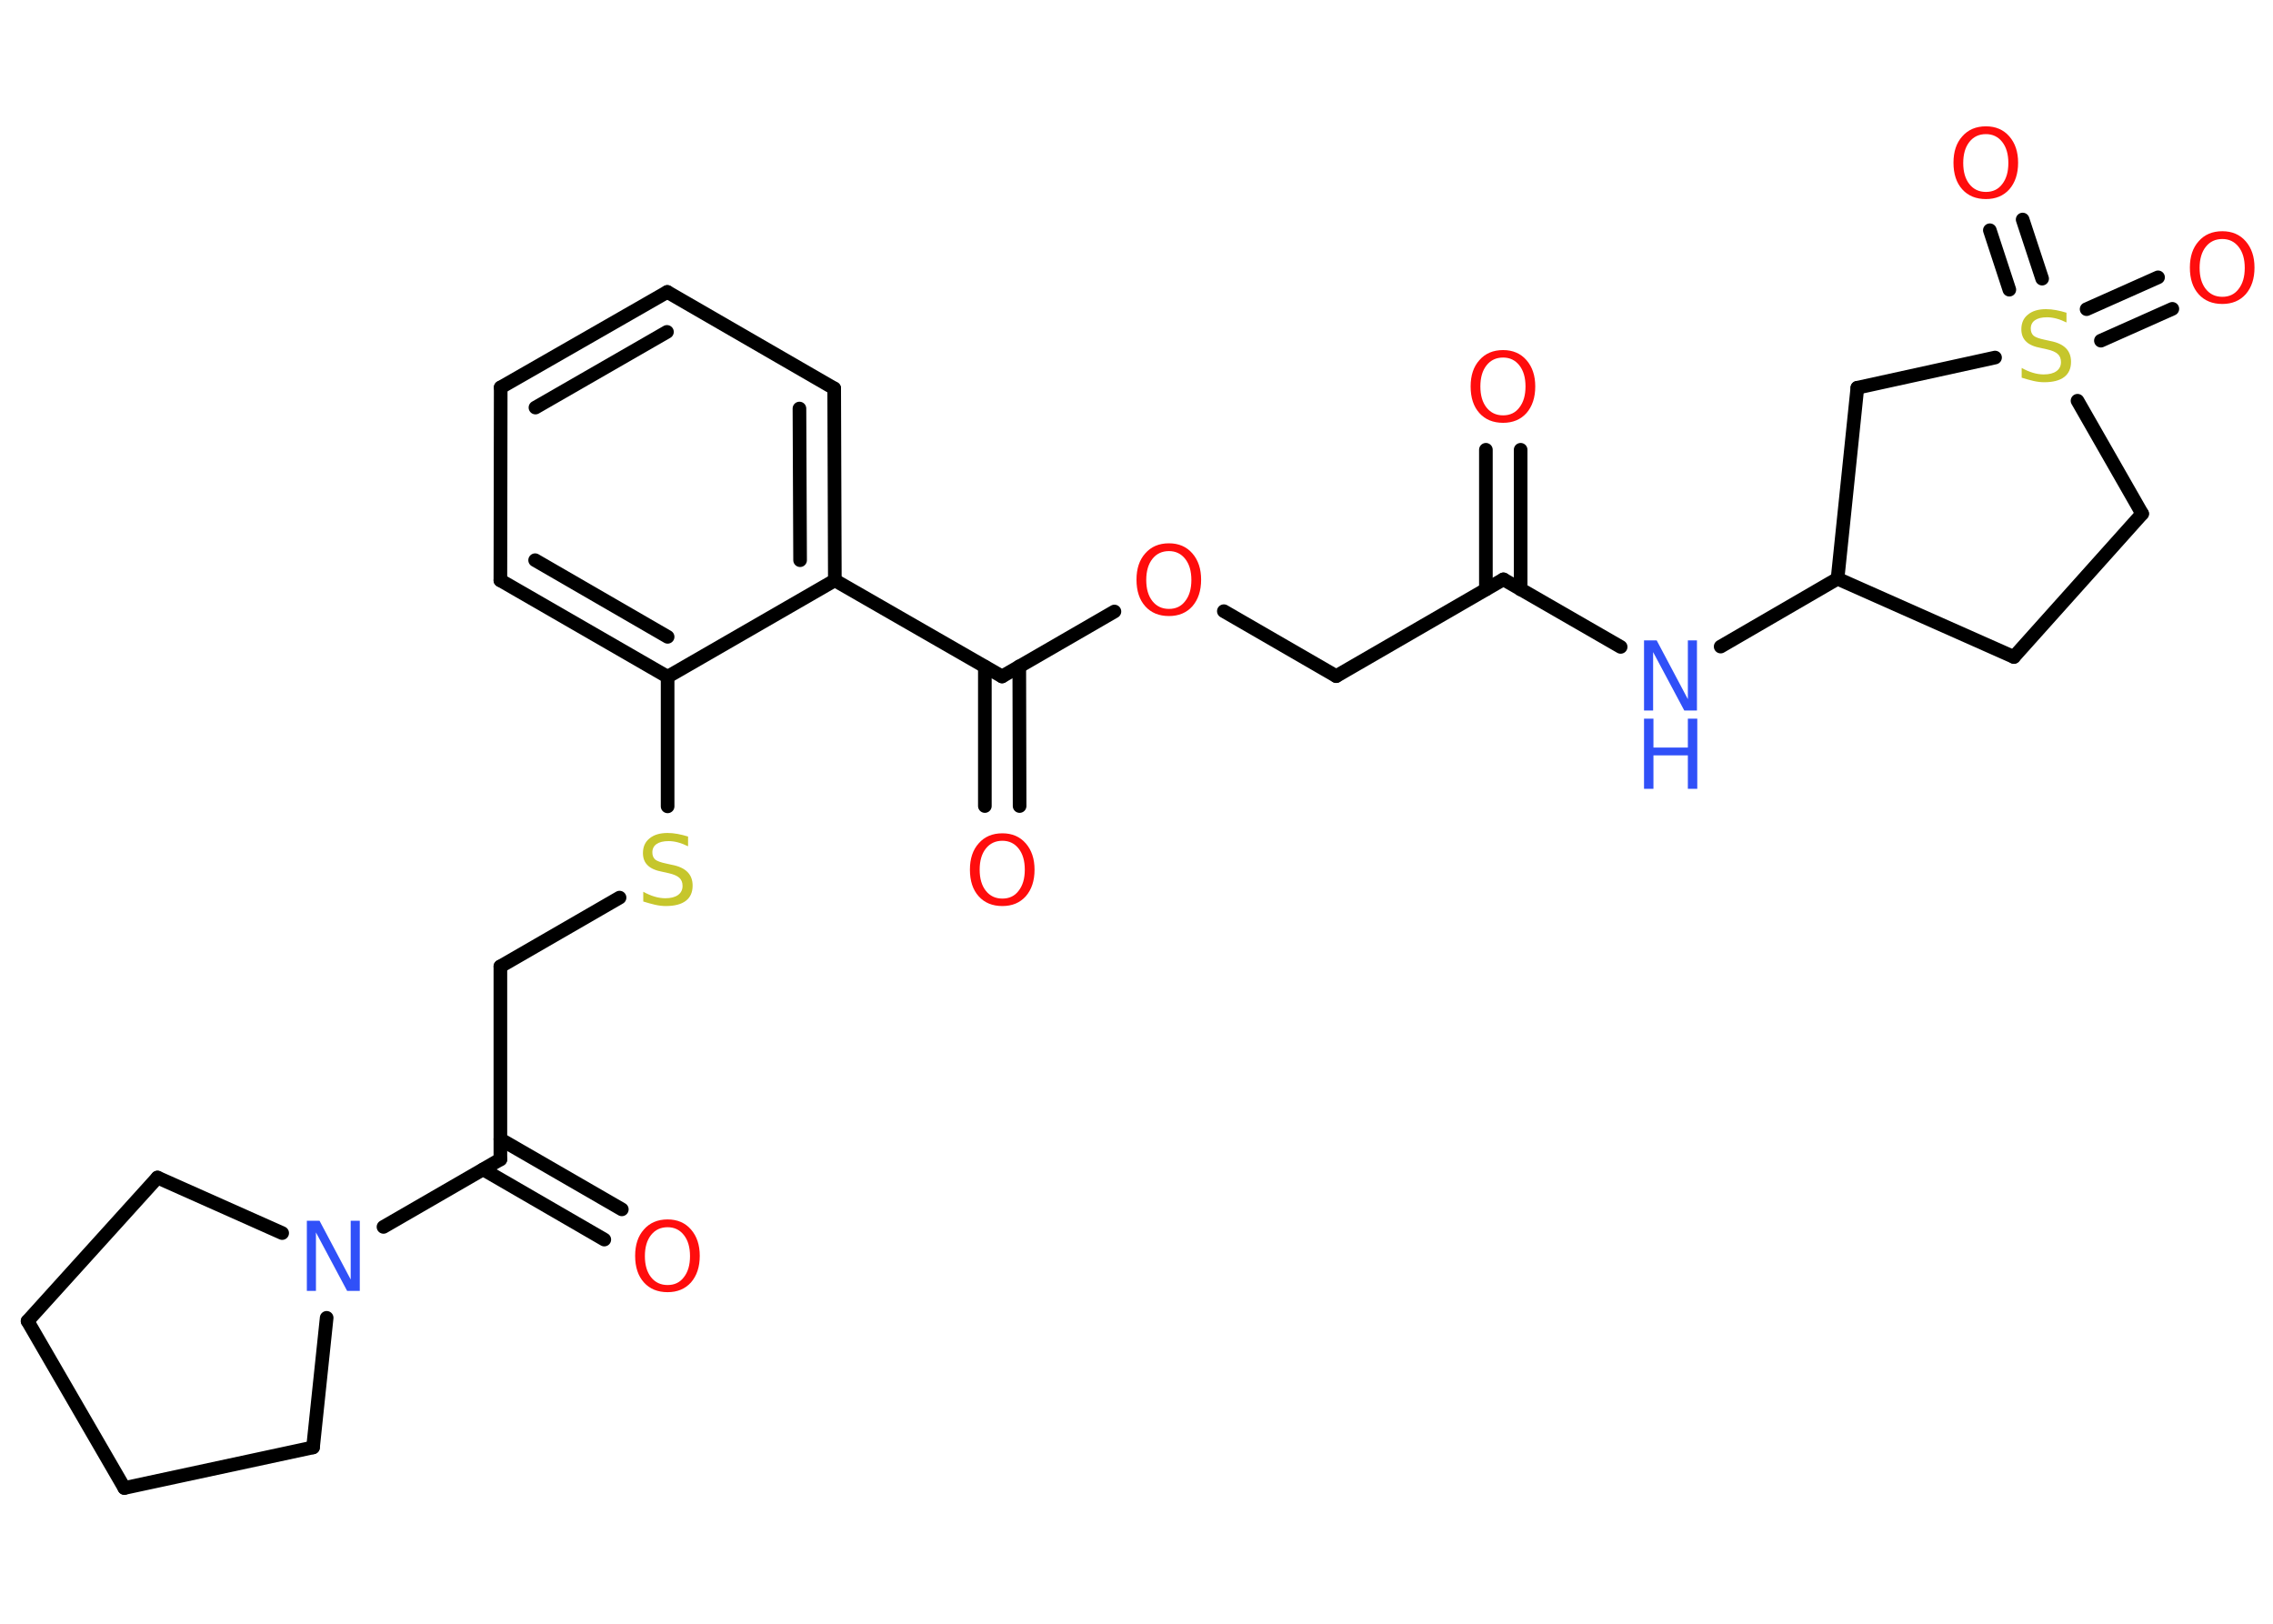 <?xml version='1.0' encoding='UTF-8'?>
<!DOCTYPE svg PUBLIC "-//W3C//DTD SVG 1.1//EN" "http://www.w3.org/Graphics/SVG/1.1/DTD/svg11.dtd">
<svg version='1.2' xmlns='http://www.w3.org/2000/svg' xmlns:xlink='http://www.w3.org/1999/xlink' width='70.0mm' height='50.0mm' viewBox='0 0 70.0 50.0'>
  <desc>Generated by the Chemistry Development Kit (http://github.com/cdk)</desc>
  <g stroke-linecap='round' stroke-linejoin='round' stroke='#000000' stroke-width='.42' fill='#FF0D0D'>
    <rect x='.0' y='.0' width='70.0' height='50.0' fill='#FFFFFF' stroke='none'/>
    <g id='mol1' class='mol'>
      <g id='mol1bnd1' class='bond'>
        <line x1='46.83' y1='13.85' x2='46.83' y2='18.15'/>
        <line x1='45.76' y1='13.85' x2='45.76' y2='18.15'/>
      </g>
      <line id='mol1bnd2' class='bond' x1='46.3' y1='17.84' x2='41.15' y2='20.82'/>
      <line id='mol1bnd3' class='bond' x1='41.15' y1='20.82' x2='37.69' y2='18.82'/>
      <line id='mol1bnd4' class='bond' x1='34.32' y1='18.83' x2='30.86' y2='20.83'/>
      <g id='mol1bnd5' class='bond'>
        <line x1='31.39' y1='20.52' x2='31.4' y2='24.82'/>
        <line x1='30.33' y1='20.53' x2='30.33' y2='24.82'/>
      </g>
      <line id='mol1bnd6' class='bond' x1='30.86' y1='20.83' x2='25.71' y2='17.87'/>
      <g id='mol1bnd7' class='bond'>
        <line x1='25.71' y1='17.87' x2='25.69' y2='11.96'/>
        <line x1='24.64' y1='17.25' x2='24.62' y2='12.58'/>
      </g>
      <line id='mol1bnd8' class='bond' x1='25.69' y1='11.96' x2='20.55' y2='8.99'/>
      <g id='mol1bnd9' class='bond'>
        <line x1='20.55' y1='8.99' x2='15.42' y2='11.93'/>
        <line x1='20.54' y1='10.22' x2='16.49' y2='12.55'/>
      </g>
      <line id='mol1bnd10' class='bond' x1='15.42' y1='11.93' x2='15.41' y2='17.87'/>
      <g id='mol1bnd11' class='bond'>
        <line x1='15.41' y1='17.87' x2='20.56' y2='20.84'/>
        <line x1='16.48' y1='17.25' x2='20.56' y2='19.61'/>
      </g>
      <line id='mol1bnd12' class='bond' x1='25.71' y1='17.87' x2='20.56' y2='20.84'/>
      <line id='mol1bnd13' class='bond' x1='20.56' y1='20.84' x2='20.56' y2='24.83'/>
      <line id='mol1bnd14' class='bond' x1='19.08' y1='27.64' x2='15.41' y2='29.76'/>
      <line id='mol1bnd15' class='bond' x1='15.41' y1='29.76' x2='15.41' y2='35.7'/>
      <g id='mol1bnd16' class='bond'>
        <line x1='15.41' y1='35.08' x2='19.15' y2='37.24'/>
        <line x1='14.88' y1='36.01' x2='18.61' y2='38.17'/>
      </g>
      <line id='mol1bnd17' class='bond' x1='15.41' y1='35.7' x2='11.81' y2='37.78'/>
      <line id='mol1bnd18' class='bond' x1='10.06' y1='40.58' x2='9.64' y2='44.57'/>
      <line id='mol1bnd19' class='bond' x1='9.64' y1='44.57' x2='3.83' y2='45.82'/>
      <line id='mol1bnd20' class='bond' x1='3.83' y1='45.82' x2='.85' y2='40.68'/>
      <line id='mol1bnd21' class='bond' x1='.85' y1='40.68' x2='4.85' y2='36.26'/>
      <line id='mol1bnd22' class='bond' x1='8.69' y1='37.97' x2='4.85' y2='36.26'/>
      <line id='mol1bnd23' class='bond' x1='46.3' y1='17.84' x2='49.91' y2='19.92'/>
      <line id='mol1bnd24' class='bond' x1='52.99' y1='19.91' x2='56.59' y2='17.82'/>
      <line id='mol1bnd25' class='bond' x1='56.59' y1='17.82' x2='62.02' y2='20.23'/>
      <line id='mol1bnd26' class='bond' x1='62.02' y1='20.23' x2='65.97' y2='15.82'/>
      <line id='mol1bnd27' class='bond' x1='65.97' y1='15.82' x2='63.98' y2='12.34'/>
      <g id='mol1bnd28' class='bond'>
        <line x1='64.26' y1='9.52' x2='66.46' y2='8.54'/>
        <line x1='64.7' y1='10.49' x2='66.9' y2='9.51'/>
      </g>
      <g id='mol1bnd29' class='bond'>
        <line x1='61.88' y1='8.92' x2='61.28' y2='7.09'/>
        <line x1='62.89' y1='8.58' x2='62.29' y2='6.76'/>
      </g>
      <line id='mol1bnd30' class='bond' x1='61.44' y1='11.01' x2='57.2' y2='11.94'/>
      <line id='mol1bnd31' class='bond' x1='56.59' y1='17.82' x2='57.2' y2='11.94'/>
      <path id='mol1atm1' class='atom' d='M46.29 11.01q-.32 .0 -.51 .24q-.19 .24 -.19 .65q.0 .41 .19 .65q.19 .24 .51 .24q.32 .0 .5 -.24q.19 -.24 .19 -.65q.0 -.41 -.19 -.65q-.19 -.24 -.5 -.24zM46.29 10.78q.45 .0 .72 .31q.27 .31 .27 .81q.0 .51 -.27 .82q-.27 .3 -.72 .3q-.46 .0 -.73 -.3q-.27 -.3 -.27 -.82q.0 -.51 .27 -.81q.27 -.31 .73 -.31z' stroke='none'/>
      <path id='mol1atm4' class='atom' d='M36.0 16.97q-.32 .0 -.51 .24q-.19 .24 -.19 .65q.0 .41 .19 .65q.19 .24 .51 .24q.32 .0 .5 -.24q.19 -.24 .19 -.65q.0 -.41 -.19 -.65q-.19 -.24 -.5 -.24zM36.0 16.73q.45 .0 .72 .31q.27 .31 .27 .81q.0 .51 -.27 .82q-.27 .3 -.72 .3q-.46 .0 -.73 -.3q-.27 -.3 -.27 -.82q.0 -.51 .27 -.81q.27 -.31 .73 -.31z' stroke='none'/>
      <path id='mol1atm6' class='atom' d='M30.87 25.89q-.32 .0 -.51 .24q-.19 .24 -.19 .65q.0 .41 .19 .65q.19 .24 .51 .24q.32 .0 .5 -.24q.19 -.24 .19 -.65q.0 -.41 -.19 -.65q-.19 -.24 -.5 -.24zM30.87 25.66q.45 .0 .72 .31q.27 .31 .27 .81q.0 .51 -.27 .82q-.27 .3 -.72 .3q-.46 .0 -.73 -.3q-.27 -.3 -.27 -.82q.0 -.51 .27 -.81q.27 -.31 .73 -.31z' stroke='none'/>
      <path id='mol1atm13' class='atom' d='M21.19 25.78v.28q-.16 -.08 -.31 -.12q-.15 -.04 -.29 -.04q-.24 .0 -.37 .09q-.13 .09 -.13 .26q.0 .14 .09 .22q.09 .07 .33 .12l.18 .04q.32 .06 .48 .22q.16 .16 .16 .42q.0 .31 -.21 .47q-.21 .16 -.62 .16q-.15 .0 -.33 -.04q-.17 -.04 -.36 -.1v-.3q.18 .1 .35 .15q.17 .05 .33 .05q.25 .0 .39 -.1q.14 -.1 .14 -.28q.0 -.16 -.1 -.25q-.1 -.09 -.32 -.14l-.18 -.04q-.33 -.06 -.47 -.2q-.15 -.14 -.15 -.38q.0 -.29 .2 -.45q.2 -.17 .56 -.17q.15 .0 .31 .03q.16 .03 .32 .08z' stroke='none' fill='#C6C62C'/>
      <path id='mol1atm16' class='atom' d='M20.56 37.79q-.32 .0 -.51 .24q-.19 .24 -.19 .65q.0 .41 .19 .65q.19 .24 .51 .24q.32 .0 .5 -.24q.19 -.24 .19 -.65q.0 -.41 -.19 -.65q-.19 -.24 -.5 -.24zM20.56 37.55q.45 .0 .72 .31q.27 .31 .27 .81q.0 .51 -.27 .82q-.27 .3 -.72 .3q-.46 .0 -.73 -.3q-.27 -.3 -.27 -.82q.0 -.51 .27 -.81q.27 -.31 .73 -.31z' stroke='none'/>
      <path id='mol1atm17' class='atom' d='M9.45 37.59h.39l.96 1.81v-1.81h.28v2.16h-.39l-.96 -1.8v1.8h-.28v-2.16z' stroke='none' fill='#3050F8'/>
      <g id='mol1atm22' class='atom'>
        <path d='M50.63 19.72h.39l.96 1.81v-1.81h.28v2.16h-.39l-.96 -1.8v1.8h-.28v-2.16z' stroke='none' fill='#3050F8'/>
        <path d='M50.63 22.13h.29v.89h1.06v-.89h.29v2.16h-.29v-1.03h-1.06v1.03h-.29v-2.16z' stroke='none' fill='#3050F8'/>
      </g>
      <path id='mol1atm26' class='atom' d='M63.64 9.65v.28q-.16 -.08 -.31 -.12q-.15 -.04 -.29 -.04q-.24 .0 -.37 .09q-.13 .09 -.13 .26q.0 .14 .09 .22q.09 .07 .33 .12l.18 .04q.32 .06 .48 .22q.16 .16 .16 .42q.0 .31 -.21 .47q-.21 .16 -.62 .16q-.15 .0 -.33 -.04q-.17 -.04 -.36 -.1v-.3q.18 .1 .35 .15q.17 .05 .33 .05q.25 .0 .39 -.1q.14 -.1 .14 -.28q.0 -.16 -.1 -.25q-.1 -.09 -.32 -.14l-.18 -.04q-.33 -.06 -.47 -.2q-.15 -.14 -.15 -.38q.0 -.29 .2 -.45q.2 -.17 .56 -.17q.15 .0 .31 .03q.16 .03 .32 .08z' stroke='none' fill='#C6C62C'/>
      <path id='mol1atm27' class='atom' d='M68.44 7.36q-.32 .0 -.51 .24q-.19 .24 -.19 .65q.0 .41 .19 .65q.19 .24 .51 .24q.32 .0 .5 -.24q.19 -.24 .19 -.65q.0 -.41 -.19 -.65q-.19 -.24 -.5 -.24zM68.44 7.12q.45 .0 .72 .31q.27 .31 .27 .81q.0 .51 -.27 .82q-.27 .3 -.72 .3q-.46 .0 -.73 -.3q-.27 -.3 -.27 -.82q.0 -.51 .27 -.81q.27 -.31 .73 -.31z' stroke='none'/>
      <path id='mol1atm28' class='atom' d='M61.16 4.13q-.32 .0 -.51 .24q-.19 .24 -.19 .65q.0 .41 .19 .65q.19 .24 .51 .24q.32 .0 .5 -.24q.19 -.24 .19 -.65q.0 -.41 -.19 -.65q-.19 -.24 -.5 -.24zM61.16 3.89q.45 .0 .72 .31q.27 .31 .27 .81q.0 .51 -.27 .82q-.27 .3 -.72 .3q-.46 .0 -.73 -.3q-.27 -.3 -.27 -.82q.0 -.51 .27 -.81q.27 -.31 .73 -.31z' stroke='none'/>
    </g>
  </g>
</svg>

